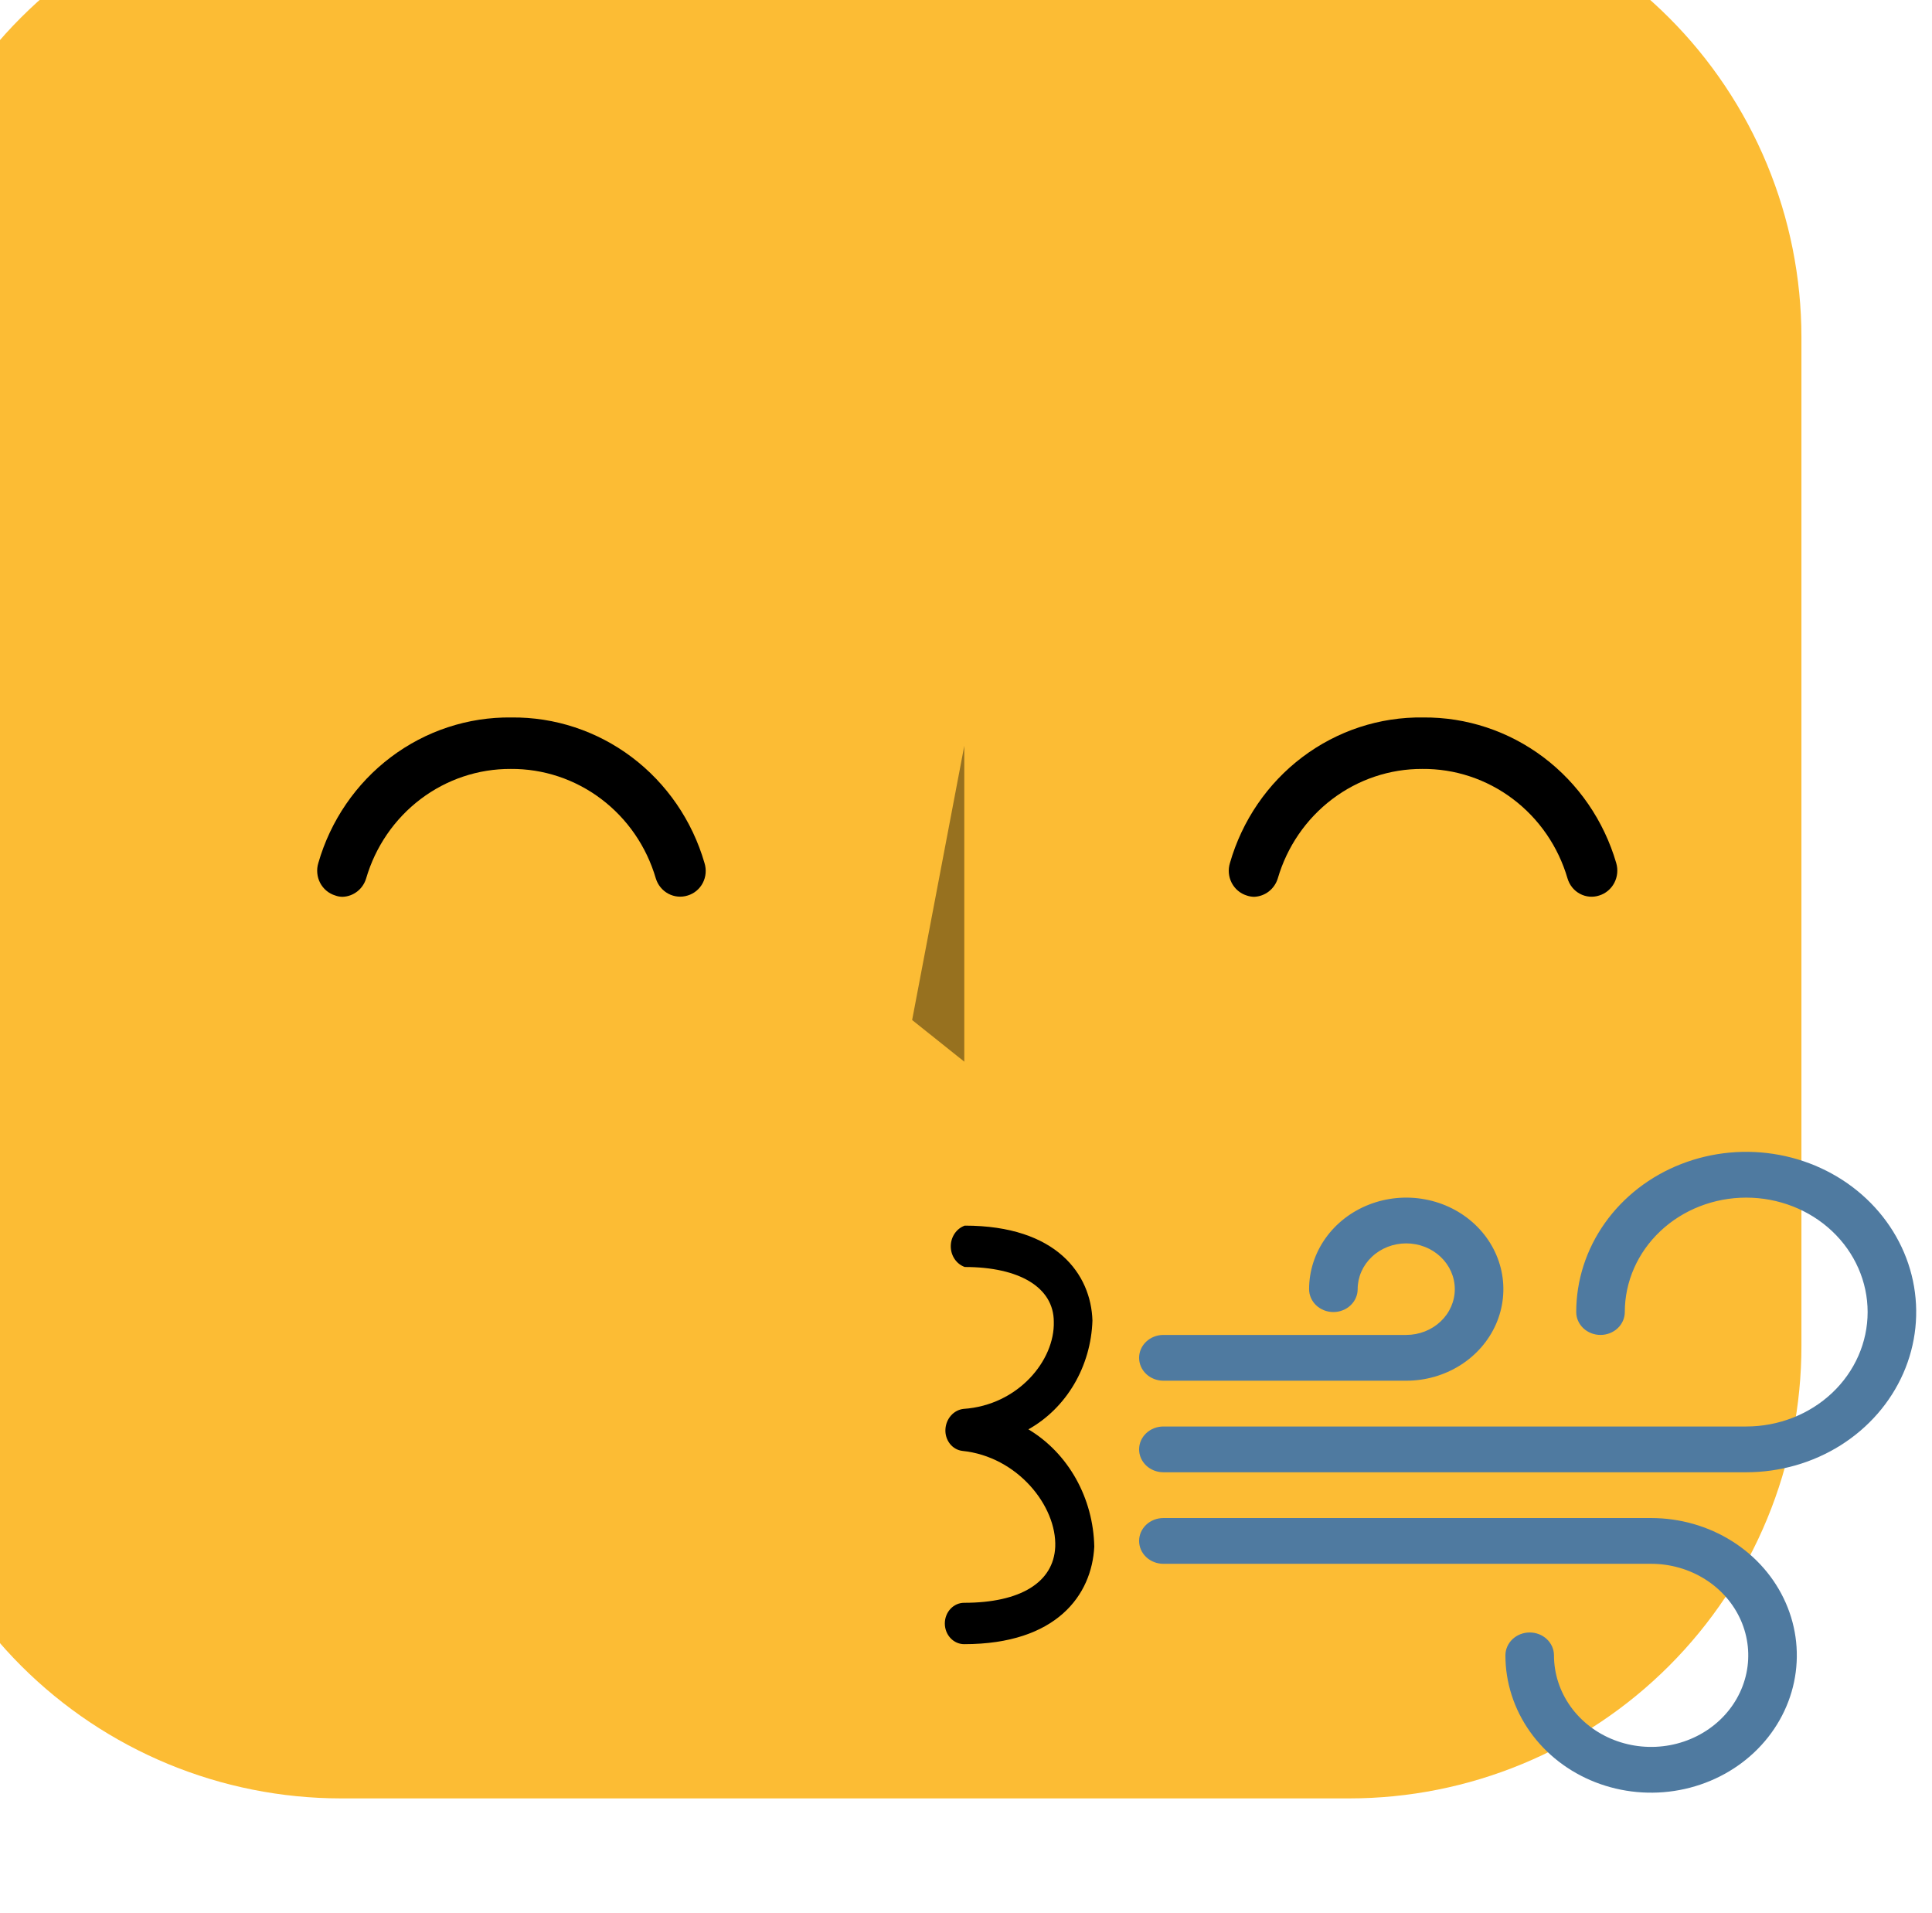<svg width="101" height="100" viewBox="0 0 101 100" fill="none" xmlns="http://www.w3.org/2000/svg">
<g filter="url(#filter0_i_49_1522)">
<path d="M100.174 23.628V76.338C100.177 79.444 99.568 82.52 98.381 85.391C97.195 88.262 95.454 90.871 93.259 93.068C91.063 95.266 88.456 97.009 85.587 98.198C82.717 99.388 79.641 100 76.535 100H23.825C17.555 99.997 11.543 97.506 7.109 93.074C2.674 88.641 0.18 82.63 0.174 76.361V23.651C0.171 20.545 0.781 17.469 1.967 14.599C3.154 11.729 4.895 9.121 7.091 6.924C9.286 4.728 11.893 2.986 14.763 1.797C17.632 0.609 20.708 -0.002 23.814 2.78419e-06H76.524C79.628 -0.002 82.702 0.608 85.571 1.795C88.439 2.982 91.046 4.722 93.242 6.916C95.439 9.11 97.181 11.715 98.371 14.582C99.56 17.45 100.173 20.523 100.174 23.628Z" fill="#FCBC34"/>
</g>
<g style="mix-blend-mode:soft-light" opacity="0.4">
<path d="M50.411 38.98L47.684 53.315L50.411 55.492V38.98Z" fill="black"/>
</g>
<path d="M50.403 85.938C50.135 85.938 49.878 85.824 49.689 85.621C49.499 85.418 49.393 85.143 49.393 84.857C49.393 84.57 49.499 84.295 49.689 84.093C49.878 83.89 50.135 83.776 50.403 83.776C53.347 83.776 55.08 82.707 55.165 80.853C55.25 78.725 53.198 76.132 50.307 75.836C50.051 75.805 49.817 75.669 49.653 75.457C49.489 75.245 49.407 74.973 49.425 74.699C49.441 74.431 49.545 74.179 49.718 73.985C49.891 73.791 50.122 73.669 50.371 73.641C53.23 73.447 55.144 71.104 55.09 69.09C55.09 67.293 53.294 66.224 50.435 66.224C50.222 66.149 50.037 66.004 49.906 65.81C49.774 65.616 49.704 65.383 49.704 65.143C49.704 64.904 49.774 64.67 49.906 64.476C50.037 64.282 50.222 64.137 50.435 64.062C55.25 64.062 57.035 66.622 57.11 69.022C57.072 70.202 56.742 71.351 56.153 72.35C55.565 73.349 54.74 74.163 53.762 74.71C54.785 75.322 55.641 76.21 56.245 77.285C56.849 78.361 57.181 79.587 57.206 80.841C57.078 83.367 55.239 85.938 50.403 85.938Z" fill="black"/>
<g clip-path="url(#clip0_49_1522)">
<path d="M65.565 46.875C65.431 46.874 65.299 46.85 65.172 46.806C65.005 46.754 64.85 46.669 64.716 46.555C64.582 46.442 64.471 46.302 64.389 46.145C64.308 45.987 64.258 45.815 64.242 45.638C64.226 45.461 64.245 45.282 64.297 45.112C64.933 42.892 66.264 40.945 68.088 39.57C69.912 38.195 72.127 37.468 74.395 37.501C76.66 37.48 78.87 38.211 80.692 39.584C82.513 40.957 83.847 42.898 84.493 45.112C84.594 45.457 84.558 45.828 84.392 46.146C84.226 46.463 83.944 46.701 83.606 46.806C83.44 46.861 83.264 46.881 83.09 46.866C82.916 46.85 82.747 46.8 82.592 46.716C82.437 46.633 82.3 46.519 82.19 46.382C82.079 46.244 81.996 46.084 81.946 45.914C81.459 44.248 80.455 42.79 79.085 41.758C77.715 40.725 76.053 40.175 74.35 40.191C72.654 40.185 71.003 40.74 69.642 41.771C68.281 42.803 67.284 44.256 66.799 45.914C66.716 46.184 66.553 46.422 66.332 46.594C66.111 46.766 65.843 46.864 65.565 46.875Z" fill="black"/>
<path d="M17.919 46.875C17.785 46.876 17.652 46.853 17.526 46.806C17.358 46.755 17.202 46.671 17.067 46.558C16.931 46.445 16.819 46.306 16.736 46.148C16.654 45.99 16.603 45.818 16.587 45.64C16.57 45.462 16.588 45.283 16.64 45.112C17.278 42.894 18.611 40.949 20.433 39.575C22.256 38.2 24.469 37.472 26.735 37.501C29 37.476 31.211 38.206 33.033 39.579C34.855 40.953 36.188 42.895 36.83 45.112C36.883 45.282 36.903 45.461 36.888 45.639C36.873 45.816 36.823 45.989 36.742 46.147C36.66 46.305 36.549 46.444 36.413 46.558C36.278 46.671 36.123 46.755 35.955 46.806C35.617 46.914 35.252 46.88 34.938 46.713C34.625 46.545 34.389 46.258 34.284 45.913C33.798 44.25 32.796 42.793 31.428 41.761C30.061 40.729 28.402 40.178 26.701 40.191C25.004 40.183 23.351 40.736 21.988 41.768C20.625 42.8 19.626 44.254 19.141 45.913C19.06 46.183 18.899 46.421 18.68 46.593C18.461 46.765 18.195 46.864 17.919 46.875Z" fill="black"/>
</g>
<g clip-path="url(#clip1_49_1522)">
<path d="M91.288 62.598C89.604 62.598 87.99 63.228 86.799 64.35C85.609 65.471 84.94 66.993 84.94 68.579C84.94 68.896 84.806 69.201 84.568 69.425C84.33 69.649 84.007 69.775 83.67 69.775C83.334 69.775 83.011 69.649 82.773 69.425C82.535 69.201 82.401 68.896 82.401 68.579C82.401 66.923 82.922 65.304 83.899 63.927C84.875 62.55 86.263 61.476 87.887 60.843C89.511 60.209 91.297 60.043 93.021 60.366C94.745 60.689 96.329 61.487 97.571 62.658C98.814 63.829 99.661 65.321 100.004 66.945C100.346 68.57 100.17 70.254 99.498 71.784C98.825 73.314 97.686 74.622 96.225 75.542C94.763 76.462 93.045 76.953 91.288 76.953H60.819C60.482 76.953 60.159 76.827 59.921 76.603C59.683 76.378 59.549 76.074 59.549 75.757C59.549 75.44 59.683 75.135 59.921 74.911C60.159 74.687 60.482 74.561 60.819 74.561H91.288C92.971 74.561 94.586 73.93 95.776 72.809C96.966 71.687 97.635 70.165 97.635 68.579C97.635 66.993 96.966 65.471 95.776 64.35C94.586 63.228 92.971 62.598 91.288 62.598ZM73.514 64.99C72.841 64.99 72.195 65.242 71.719 65.691C71.243 66.14 70.975 66.748 70.975 67.383C70.975 67.7 70.841 68.004 70.603 68.229C70.365 68.453 70.042 68.579 69.706 68.579C69.369 68.579 69.046 68.453 68.808 68.229C68.57 68.004 68.436 67.7 68.436 67.383C68.436 66.436 68.734 65.511 69.292 64.724C69.85 63.937 70.643 63.324 71.571 62.962C72.499 62.6 73.52 62.505 74.505 62.69C75.49 62.874 76.395 63.33 77.105 63.999C77.815 64.668 78.299 65.521 78.495 66.449C78.691 67.377 78.59 68.34 78.206 69.214C77.821 70.088 77.171 70.836 76.335 71.362C75.5 71.887 74.519 72.168 73.514 72.168H60.819C60.482 72.168 60.159 72.042 59.921 71.818C59.683 71.593 59.549 71.289 59.549 70.972C59.549 70.654 59.683 70.35 59.921 70.126C60.159 69.901 60.482 69.775 60.819 69.775H73.514C74.188 69.775 74.833 69.523 75.309 69.075C75.786 68.626 76.053 68.017 76.053 67.383C76.053 66.748 75.786 66.14 75.309 65.691C74.833 65.242 74.188 64.99 73.514 64.99ZM59.549 80.542C59.549 80.225 59.683 79.92 59.921 79.696C60.159 79.472 60.482 79.346 60.819 79.346H86.316C87.823 79.346 89.295 79.767 90.548 80.555C91.801 81.344 92.777 82.465 93.353 83.777C93.93 85.088 94.081 86.531 93.787 87.924C93.493 89.316 92.768 90.595 91.702 91.599C90.637 92.603 89.28 93.286 87.802 93.563C86.325 93.84 84.793 93.698 83.401 93.155C82.009 92.612 80.82 91.692 79.983 90.511C79.146 89.331 78.699 87.943 78.699 86.523C78.699 86.206 78.833 85.902 79.071 85.677C79.309 85.453 79.632 85.327 79.969 85.327C80.305 85.327 80.628 85.453 80.866 85.677C81.104 85.902 81.238 86.206 81.238 86.523C81.238 87.47 81.536 88.395 82.094 89.182C82.652 89.969 83.445 90.582 84.373 90.944C85.301 91.306 86.322 91.401 87.307 91.217C88.292 91.032 89.197 90.576 89.907 89.907C90.617 89.238 91.101 88.385 91.297 87.457C91.493 86.529 91.392 85.567 91.008 84.692C90.623 83.818 89.972 83.07 89.137 82.545C88.302 82.019 87.32 81.738 86.316 81.738H60.819C60.482 81.738 60.159 81.612 59.921 81.388C59.683 81.164 59.549 80.859 59.549 80.542Z" fill="#4F7AA0"/>
</g>
<defs>
<filter id="filter0_i_49_1522" x="0.174" y="0" width="100" height="100" filterUnits="userSpaceOnUse" color-interpolation-filters="sRGB">
<feFlood flood-opacity="0" result="BackgroundImageFix"/>
<feBlend mode="normal" in="SourceGraphic" in2="BackgroundImageFix" result="shape"/>
<feColorMatrix in="SourceAlpha" type="matrix" values="0 0 0 0 0 0 0 0 0 0 0 0 0 0 0 0 0 0 127 0" result="hardAlpha"/>
<feOffset dx="-6" dy="-6"/>
<feComposite in2="hardAlpha" operator="arithmetic" k2="-1" k3="1"/>
<feColorMatrix type="matrix" values="0 0 0 0 0 0 0 0 0 0 0 0 0 0 0 0 0 0 0.04 0"/>
<feBlend mode="normal" in2="shape" result="effect1_innerShadow_49_1522"/>
</filter>
<clipPath id="clip0_49_1522">
<rect width="68.328" height="23.41" fill="white" transform="translate(16.581 32.031)"/>
</clipPath>
<clipPath id="clip1_49_1522">
<rect width="40.625" height="38.281" fill="white" transform="translate(59.549 57.812)"/>
</clipPath>
</defs>
</svg>
